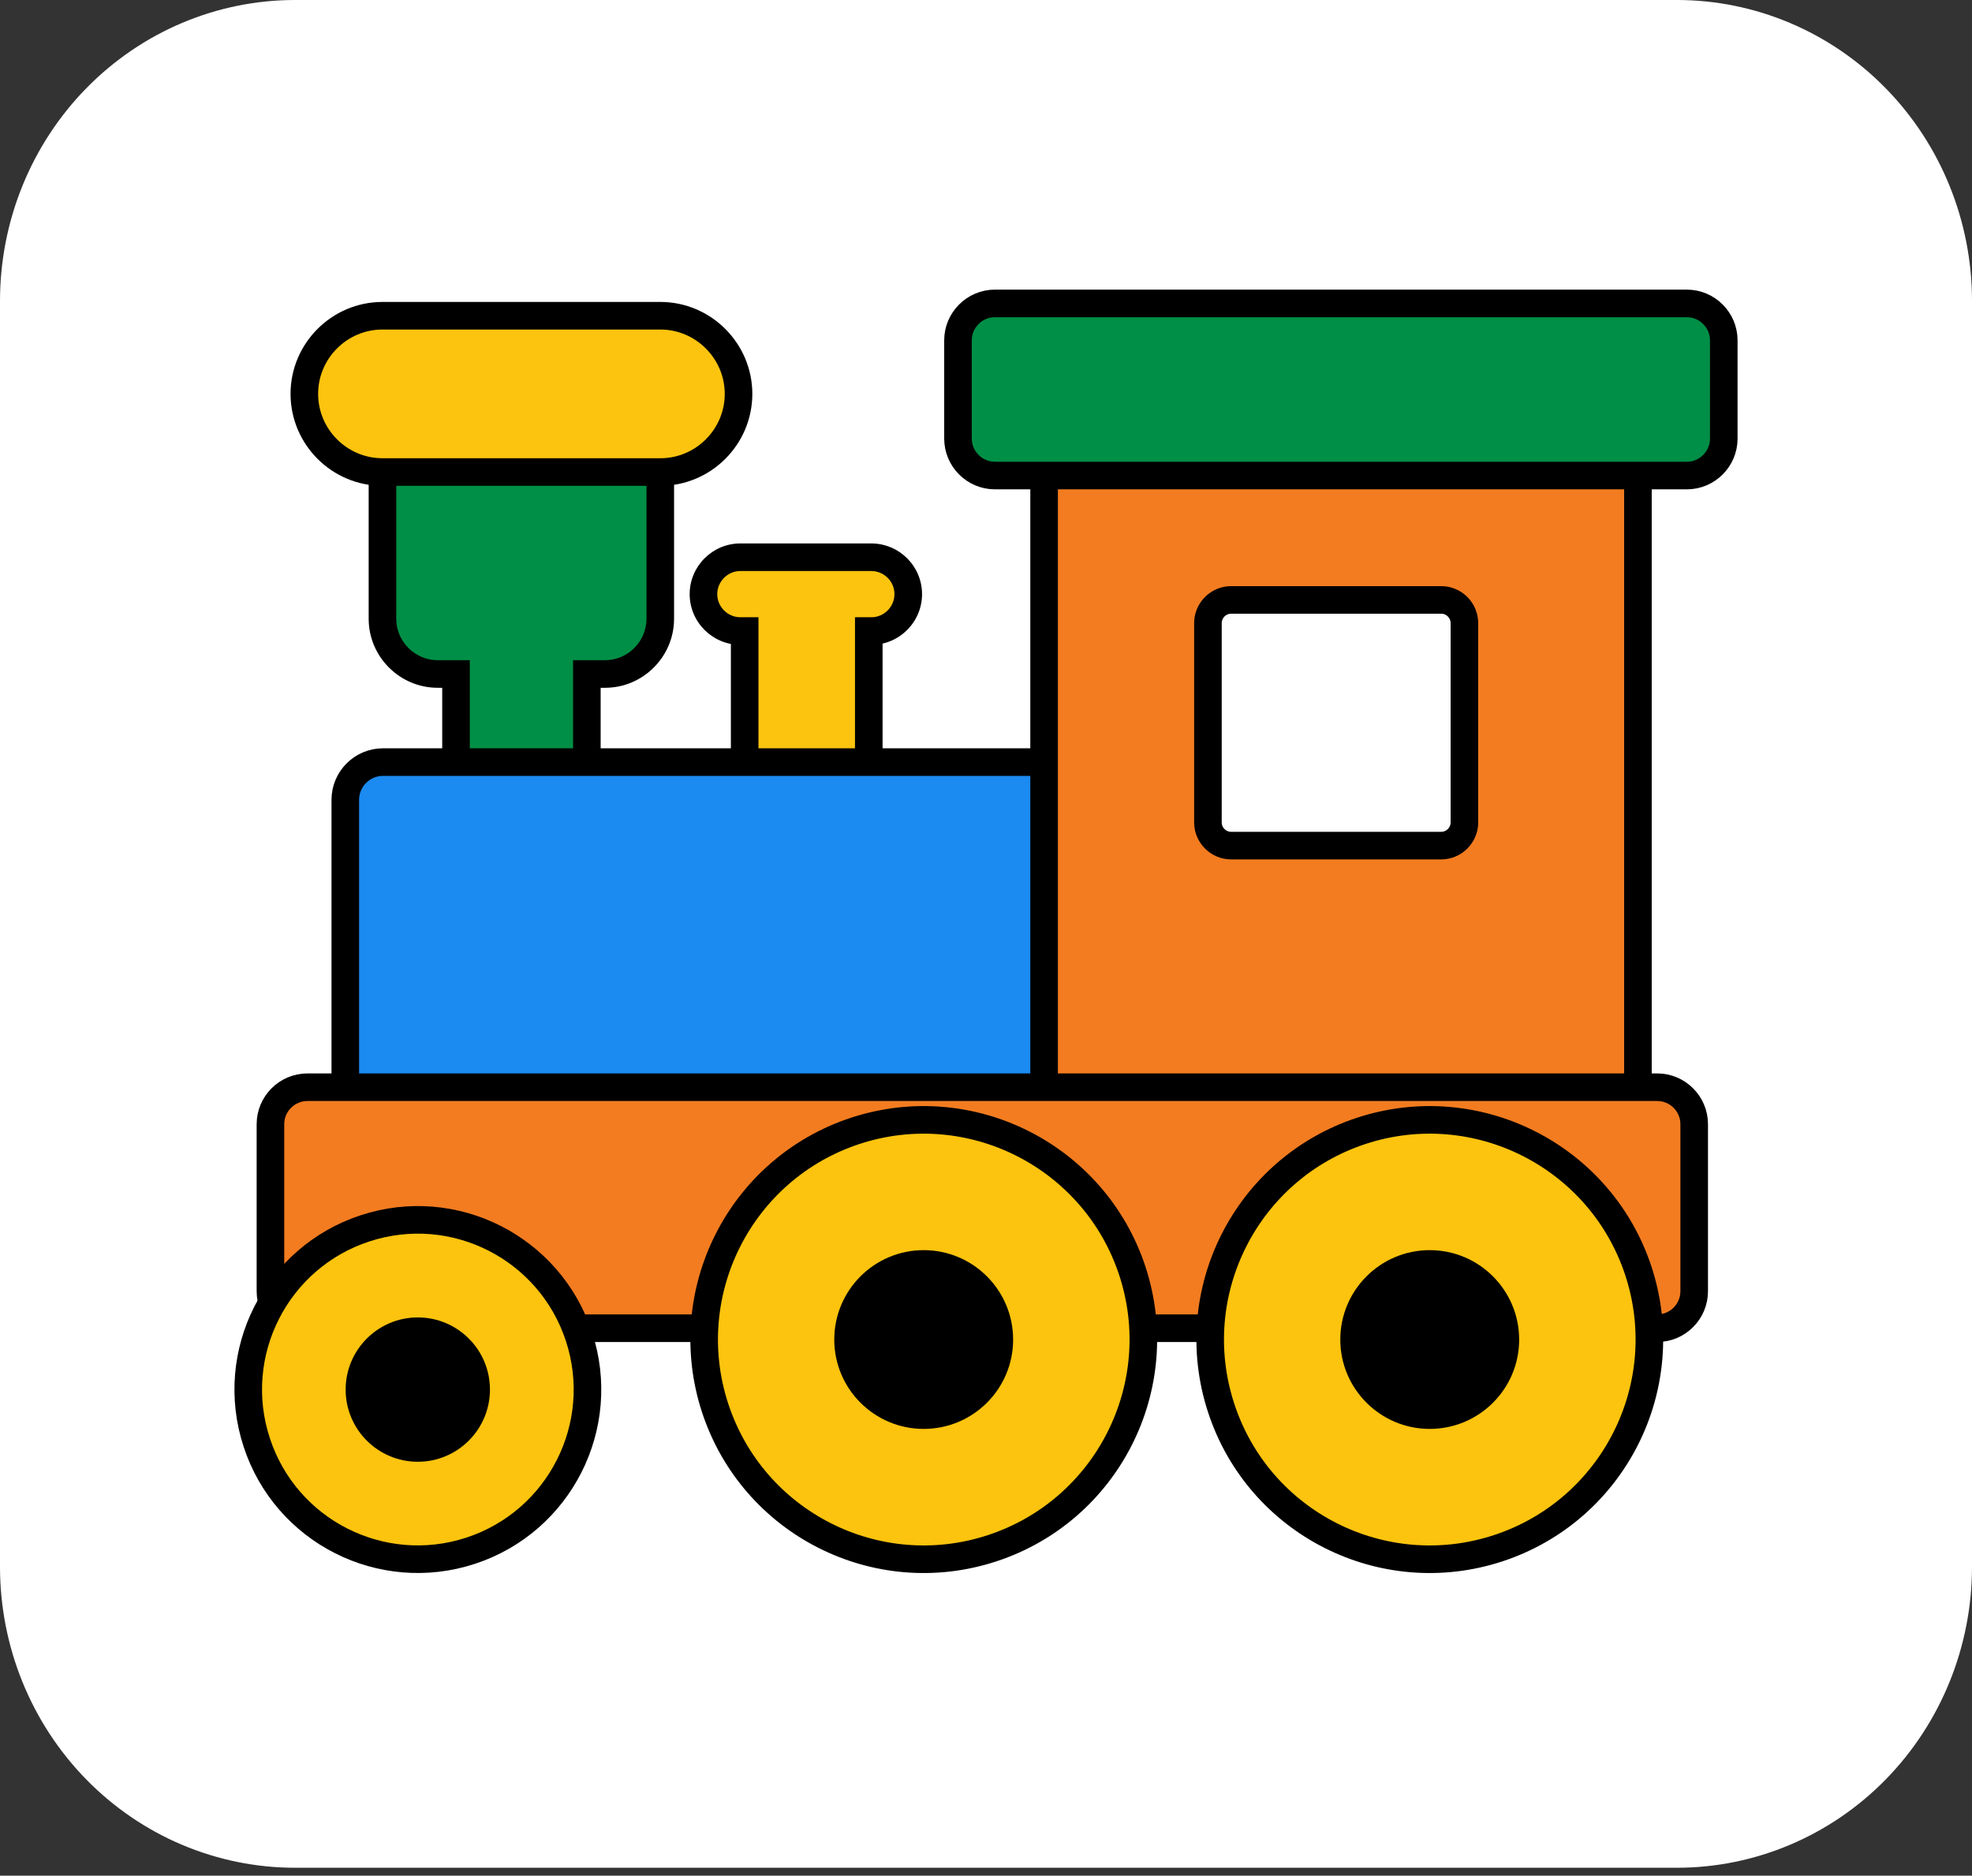 <svg width="143" height="136" viewBox="0 0 143 136" fill="none" xmlns="http://www.w3.org/2000/svg">
<rect x="0" y="0" width="143" height="136" fill="#333333" stroke="none"/>
<path fill-rule="evenodd" clip-rule="evenodd" d="M21.395 0H121.605C127.279 0 132.721 2.299 136.734 6.391C140.746 10.484 143 16.034 143 21.821V113.602C143 119.39 140.746 124.94 136.734 129.032C132.721 133.125 127.279 135.424 121.605 135.424H21.395C15.72 135.424 10.279 133.125 6.266 129.032C2.254 124.94 0 119.39 0 113.602V21.821C0 16.034 2.254 10.484 6.266 6.391C10.279 2.299 15.72 0 21.395 0V0Z" fill="white"/>
<path fill-rule="evenodd" clip-rule="evenodd" d="M63.186 45.755C64.657 45.755 65.862 44.55 65.862 43.079C65.862 41.608 64.666 40.412 63.186 40.402H53.687C52.217 40.402 51.011 41.608 51.011 43.079C51.011 44.55 52.217 45.755 53.687 45.755H54V58.074C54 59.682 55.141 61 56.533 61H60.467C61.859 61 63 59.682 63 58.074V45.755H63.186Z" fill="#FCC40E"/>
<path d="M63.186 40.402L63.193 39.402H63.186V40.402ZM54 45.755H55V44.755H54V45.755ZM63 45.755V44.755H62V45.755H63ZM64.862 43.079C64.862 43.998 64.105 44.755 63.186 44.755V46.755C65.209 46.755 66.862 45.102 66.862 43.079H64.862ZM63.18 41.402C64.116 41.408 64.862 42.163 64.862 43.079H66.862C66.862 41.052 65.217 39.415 63.193 39.402L63.18 41.402ZM53.687 41.402H63.186V39.402H53.687V41.402ZM52.011 43.079C52.011 42.16 52.769 41.402 53.687 41.402V39.402C51.664 39.402 50.011 41.056 50.011 43.079H52.011ZM53.687 44.755C52.769 44.755 52.011 43.998 52.011 43.079H50.011C50.011 45.102 51.664 46.755 53.687 46.755V44.755ZM54 44.755H53.687V46.755H54V44.755ZM55 58.074V45.755H53V58.074H55ZM56.533 60C55.824 60 55 59.27 55 58.074H53C53 60.094 54.458 62 56.533 62V60ZM60.467 60H56.533V62H60.467V60ZM62 58.074C62 59.27 61.176 60 60.467 60V62C62.542 62 64 60.094 64 58.074H62ZM62 45.755V58.074H64V45.755H62ZM63.186 44.755H63V46.755H63.186V44.755Z" fill="black"/>
<path fill-rule="evenodd" clip-rule="evenodd" d="M43.875 48.869C46.077 48.869 47.88 47.065 47.88 44.864V34.462C47.88 32.26 46.077 30.457 43.875 30.457H31.738C29.537 30.457 27.734 32.26 27.734 34.462V44.864C27.734 47.065 29.537 48.869 31.738 48.869H33.067V58.141C33.067 59.896 34.5 61.339 36.265 61.339H39.358C41.114 61.339 42.556 59.906 42.556 58.141V48.869H43.875Z" fill="#008F46"/>
<path d="M33.067 48.869H34.067V47.869H33.067V48.869ZM42.556 48.869V47.869H41.556V48.869H42.556ZM46.88 44.864C46.88 46.513 45.524 47.869 43.875 47.869V49.869C46.629 49.869 48.88 47.617 48.88 44.864H46.88ZM46.88 34.462V44.864H48.88V34.462H46.88ZM43.875 31.457C45.524 31.457 46.88 32.812 46.88 34.462H48.88C48.88 31.708 46.629 29.457 43.875 29.457V31.457ZM31.738 31.457H43.875V29.457H31.738V31.457ZM28.734 34.462C28.734 32.812 30.089 31.457 31.738 31.457V29.457C28.985 29.457 26.734 31.708 26.734 34.462H28.734ZM28.734 44.864V34.462H26.734V44.864H28.734ZM31.738 47.869C30.089 47.869 28.734 46.513 28.734 44.864H26.734C26.734 47.617 28.985 49.869 31.738 49.869V47.869ZM33.067 47.869H31.738V49.869H33.067V47.869ZM34.067 58.141V48.869H32.067V58.141H34.067ZM36.265 60.339C35.054 60.339 34.067 59.346 34.067 58.141H32.067C32.067 60.447 33.946 62.339 36.265 62.339V60.339ZM39.358 60.339H36.265V62.339H39.358V60.339ZM41.556 58.141C41.556 59.352 40.563 60.339 39.358 60.339V62.339C41.664 62.339 43.556 60.46 43.556 58.141H41.556ZM41.556 48.869V58.141H43.556V48.869H41.556ZM43.875 47.869H42.556V49.869H43.875V47.869Z" fill="black"/>
<path d="M53.555 28.559C53.555 31.681 51.002 34.225 47.889 34.225H27.734C24.612 34.225 22.069 31.672 22.069 28.559C22.069 25.436 24.622 22.893 27.734 22.893H47.889C51.002 22.893 53.555 25.446 53.555 28.559Z" fill="#FCC40E" stroke="black" stroke-width="2"/>
<path d="M25.039 57.989C25.039 56.48 26.273 55.256 27.772 55.256H115.131C116.639 55.256 117.864 56.489 117.864 57.989V89.935C117.864 91.444 116.63 92.668 115.131 92.668H27.772C26.263 92.668 25.039 91.434 25.039 89.935V57.989V57.989Z" fill="#1B8AF1" stroke="black" stroke-width="2"/>
<path d="M118.766 90.001C118.766 91.472 117.56 92.678 116.09 92.678H78.388C76.918 92.678 75.713 91.472 75.713 90.001V28.833C75.713 27.362 76.918 26.157 78.388 26.157H116.099C117.57 26.157 118.775 27.362 118.775 28.833V90.001H118.766Z" fill="#F37C20" stroke="black" stroke-width="2"/>
<path d="M122.855 93.626C122.855 95.098 121.65 96.303 120.179 96.303H22.288C20.817 96.303 19.611 95.098 19.611 93.626V81.507C19.611 80.036 20.817 78.83 22.288 78.83H120.179C121.65 78.83 122.855 80.036 122.855 81.507V93.626V93.626Z" fill="#F37C20" stroke="black" stroke-width="2"/>
<path d="M125 24.676C125 23.205 123.795 22 122.324 22H72.144C70.674 22 69.469 23.205 69.469 24.676V31.804C69.469 33.275 70.674 34.48 72.144 34.48H122.324C123.795 34.48 125 33.275 125 31.804V24.676V24.676Z" fill="#008F46" stroke="black" stroke-width="2"/>
<path d="M106.192 59.632C106.192 60.553 105.433 61.312 104.512 61.312H89.272C88.352 61.312 87.593 60.553 87.593 59.632V45.178C87.593 44.257 88.352 43.498 89.272 43.498H104.512C105.433 43.498 106.192 44.257 106.192 45.178V59.632Z" fill="white" stroke="black" stroke-width="2"/>
<path d="M88.551 102.083C85.818 93.722 90.373 84.734 98.723 81.991C107.074 79.258 116.07 83.813 118.812 92.165C121.545 100.527 116.99 109.514 108.64 112.257C100.28 115 91.284 110.444 88.551 102.083Z" fill="#FCC40E" stroke="black" stroke-width="2"/>
<path d="M109.162 97.129C109.162 100.156 106.704 102.605 103.677 102.605C100.65 102.605 98.192 100.147 98.192 97.129C98.192 94.101 100.65 91.643 103.677 91.643C106.704 91.643 109.162 94.101 109.162 97.129Z" fill="black" stroke="black" stroke-width="2"/>
<path d="M51.856 102.083C49.123 93.722 53.678 84.734 62.028 81.991C70.379 79.258 79.375 83.813 82.117 92.165C84.85 100.527 80.295 109.514 71.945 112.257C63.585 115 54.598 110.444 51.856 102.083Z" fill="#FCC40E" stroke="black" stroke-width="2"/>
<path d="M72.467 97.129C72.467 100.156 70.009 102.605 66.982 102.605C63.955 102.605 61.497 100.147 61.497 97.129C61.497 94.101 63.955 91.643 66.982 91.643C70.009 91.643 72.467 94.101 72.467 97.129Z" fill="black" stroke="black" stroke-width="2"/>
<path d="M18.615 104.579C16.499 98.125 20.02 91.178 26.472 89.062C32.925 86.945 39.871 90.466 41.987 96.92C44.103 103.374 40.583 110.321 34.13 112.437C27.668 114.554 20.722 111.033 18.615 104.579Z" fill="#FCC40E" stroke="black" stroke-width="2"/>
<path d="M34.529 100.754C34.529 103.089 32.631 104.987 30.296 104.987C27.962 104.987 26.064 103.089 26.064 100.754C26.064 98.419 27.962 96.521 30.296 96.521C32.631 96.521 34.529 98.41 34.529 100.754Z" fill="black" stroke="black" stroke-width="2"/>
</svg>
